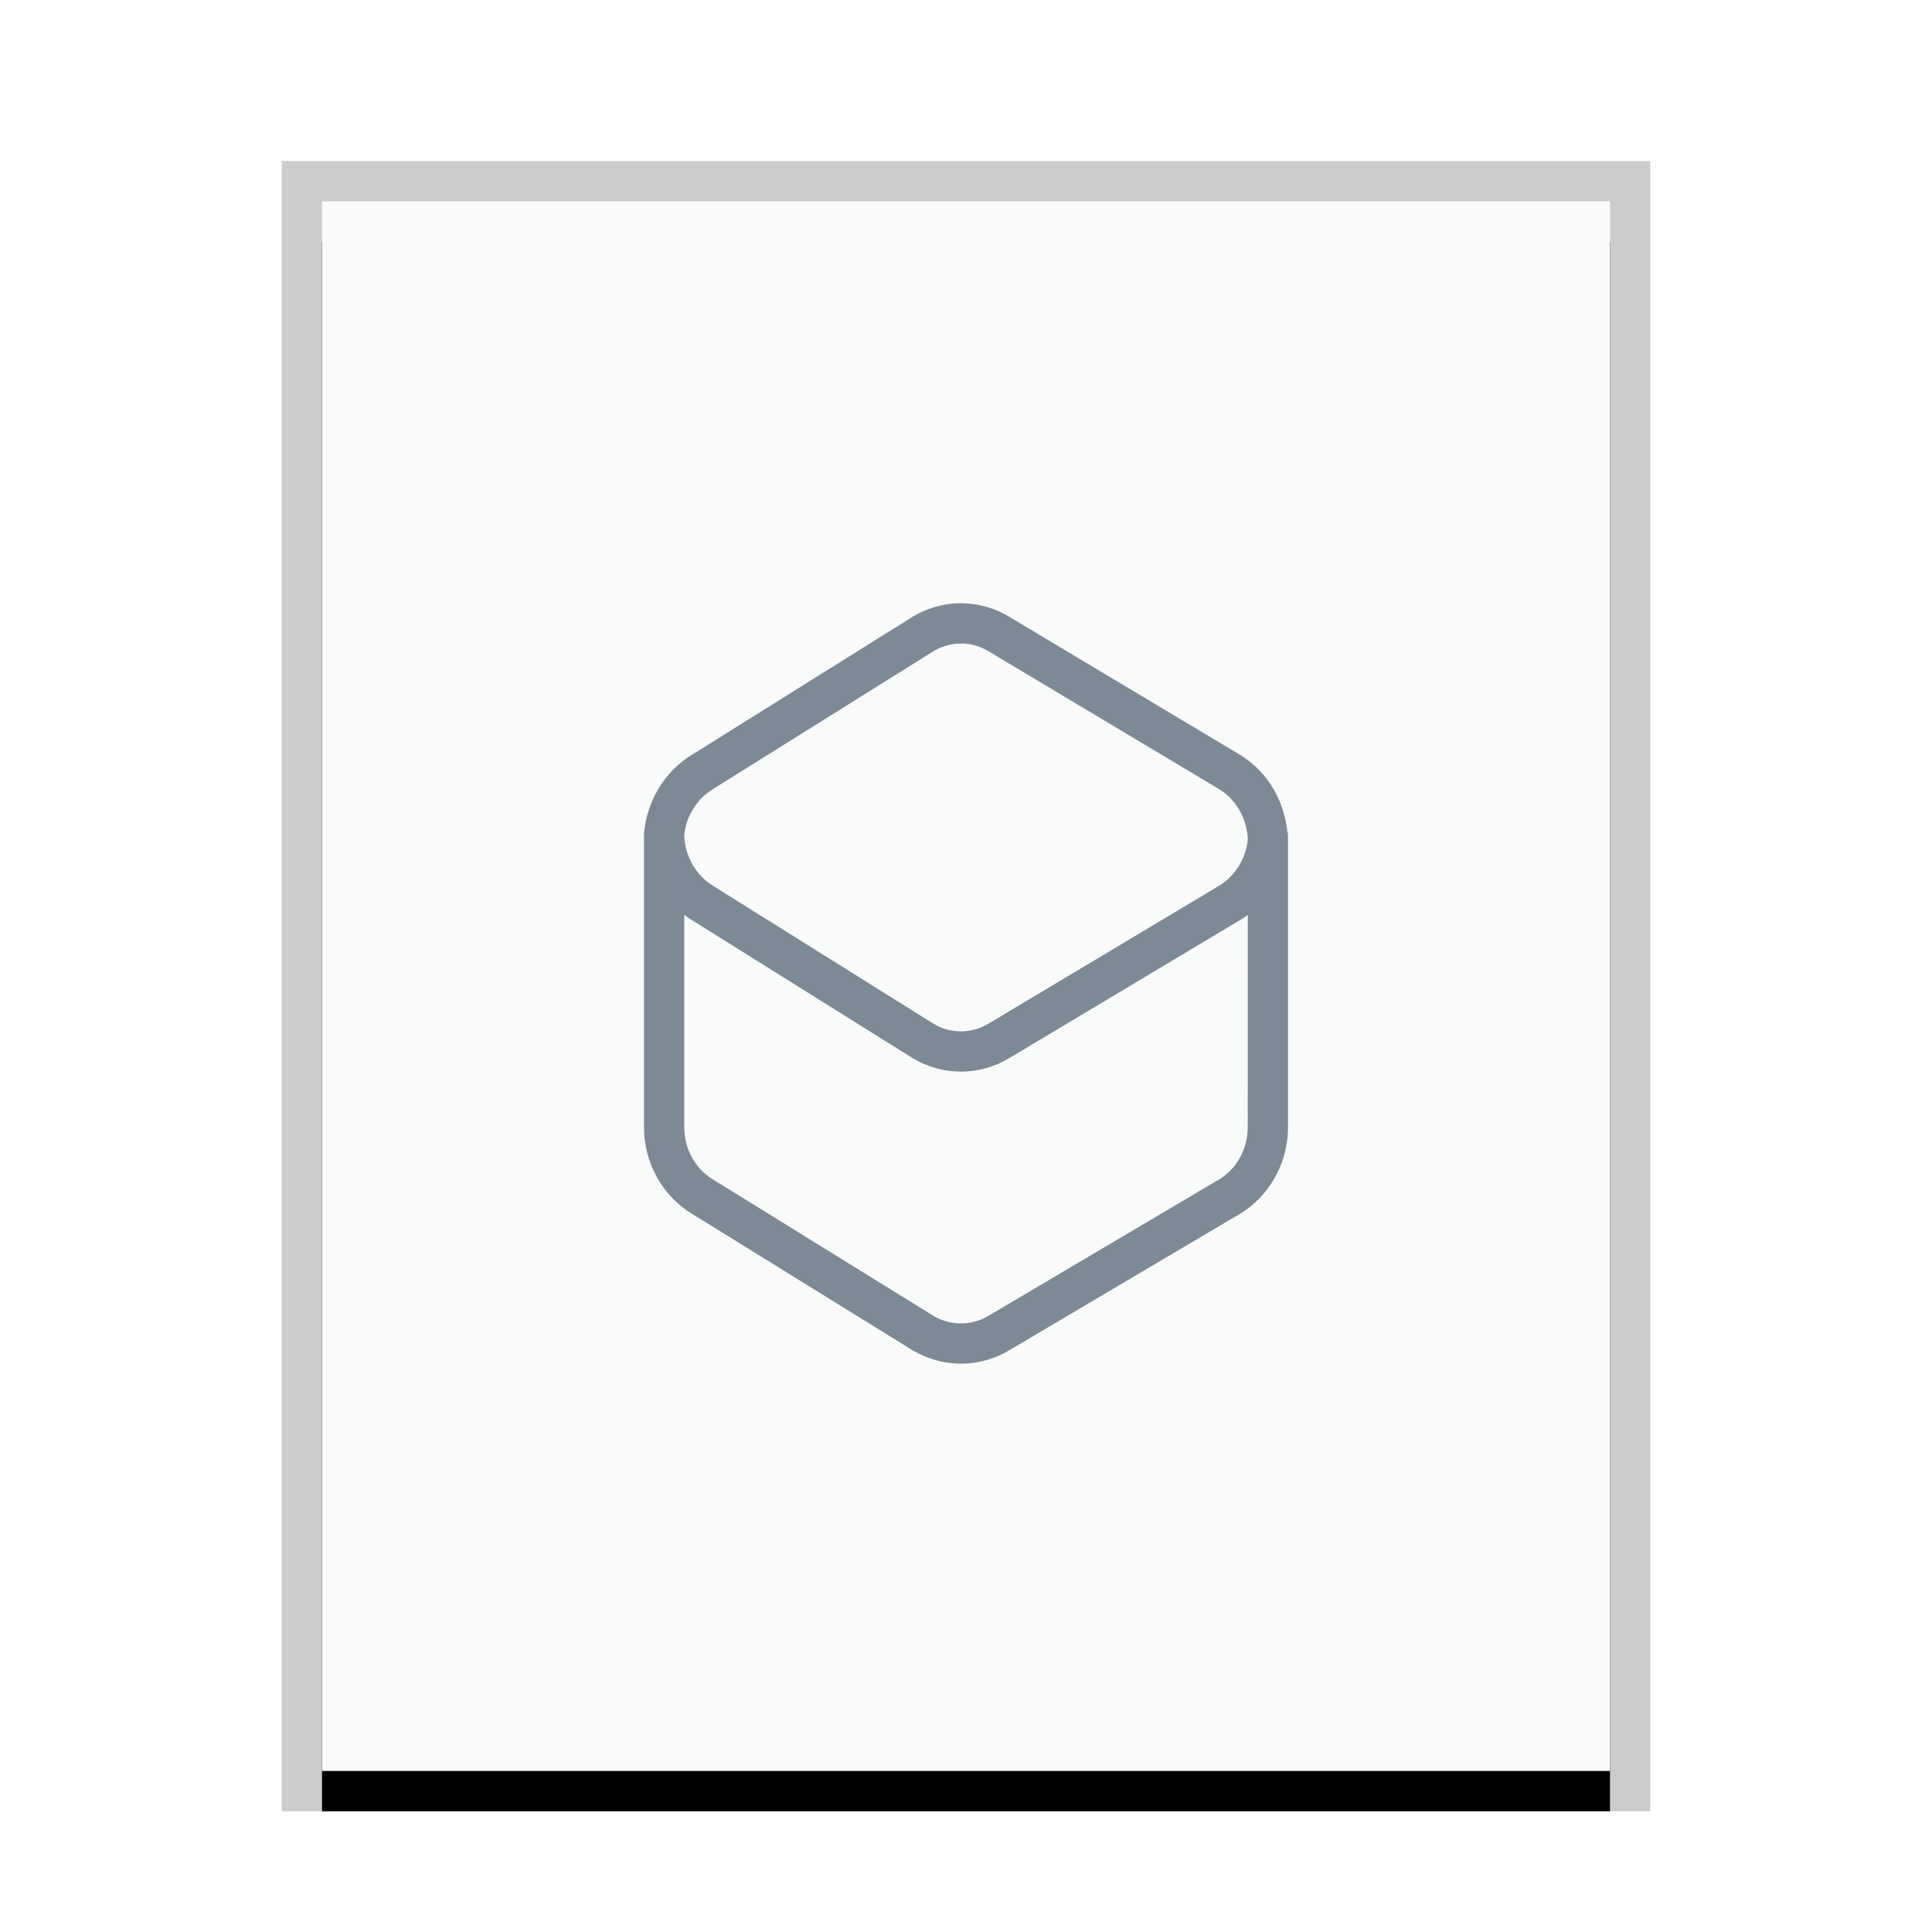 <svg xmlns="http://www.w3.org/2000/svg" xmlns:xlink="http://www.w3.org/1999/xlink" width="48" height="48" viewBox="0 0 48 48">
  <defs>
    <rect id="application-vnd.flatpak-b" width="32" height="39" x="1" y="1"/>
    <filter id="application-vnd.flatpak-a" width="112.5%" height="110.3%" x="-6.2%" y="-2.6%" filterUnits="objectBoundingBox">
      <feOffset dy="1" in="SourceAlpha" result="shadowOffsetOuter1"/>
      <feGaussianBlur in="shadowOffsetOuter1" result="shadowBlurOuter1" stdDeviation=".5"/>
      <feColorMatrix in="shadowBlurOuter1" values="0 0 0 0 0   0 0 0 0 0   0 0 0 0 0  0 0 0 0.2 0"/>
    </filter>
  </defs>
  <g fill="none" fill-rule="evenodd">
    <g transform="translate(7 4)">
      <use fill="#000" filter="url(#application-vnd.flatpak-a)" xlink:href="#application-vnd.flatpak-b"/>
      <use fill="#F9FBFB" xlink:href="#application-vnd.flatpak-b"/>
      <path fill="#000" fill-opacity=".2" fill-rule="nonzero" d="M34,0 L0,0 L0,41 L34,41 L34,0 Z M33,1 L33,40 L1,40 L1,1 L33,1 Z"/>
    </g>
    <path fill="#2A4052" fill-opacity=".6" d="M23.931,14.989 C24.339,14.999 24.737,15.117 25.084,15.329 L25.084,15.329 L30.814,18.756 C31.512,19.183 31.955,19.948 31.999,20.844 L31.986,20.693 L32,20.694 L32,28.004 C32,28.831 31.605,29.601 30.947,30.065 L30.802,30.16 L25.085,33.541 C24.39,33.961 23.543,33.991 22.823,33.629 L22.659,33.539 L17.194,30.158 C16.503,29.74 16.062,28.998 16.006,28.181 L16,28.005 L16,20.694 C16.078,19.89 16.514,19.167 17.182,18.758 L17.182,18.758 L22.661,15.331 C23.046,15.097 23.485,14.978 23.931,14.989 Z M31.001,22.729 C30.94,22.775 30.876,22.819 30.809,22.859 L30.809,22.859 L25.088,26.281 C24.338,26.739 23.41,26.739 22.656,26.278 L22.656,26.278 L17.186,22.857 C17.122,22.817 17.06,22.775 17,22.73 L17,28.005 C17,28.494 17.226,28.947 17.599,29.226 L17.715,29.304 L23.181,32.685 C23.568,32.919 24.033,32.943 24.439,32.754 L24.572,32.683 L30.289,29.302 C30.687,29.061 30.949,28.631 30.993,28.15 L31,28.004 Z M23.906,15.988 L23.756,15.994 C23.555,16.012 23.359,16.077 23.187,16.182 L23.187,16.182 L17.708,19.608 C17.298,19.859 17.03,20.317 16.999,20.772 L17,20.763 L17,20.782 C17.027,21.242 17.246,21.659 17.592,21.924 L17.712,22.006 L23.182,25.428 C23.612,25.69 24.137,25.69 24.571,25.425 L24.571,25.425 L30.292,22.004 C30.702,21.753 30.97,21.295 31.001,20.84 C30.974,20.325 30.705,19.862 30.296,19.611 L30.296,19.611 L24.567,16.185 C24.365,16.062 24.138,15.994 23.906,15.988 L23.906,15.988 Z"/>
  </g>
</svg>
